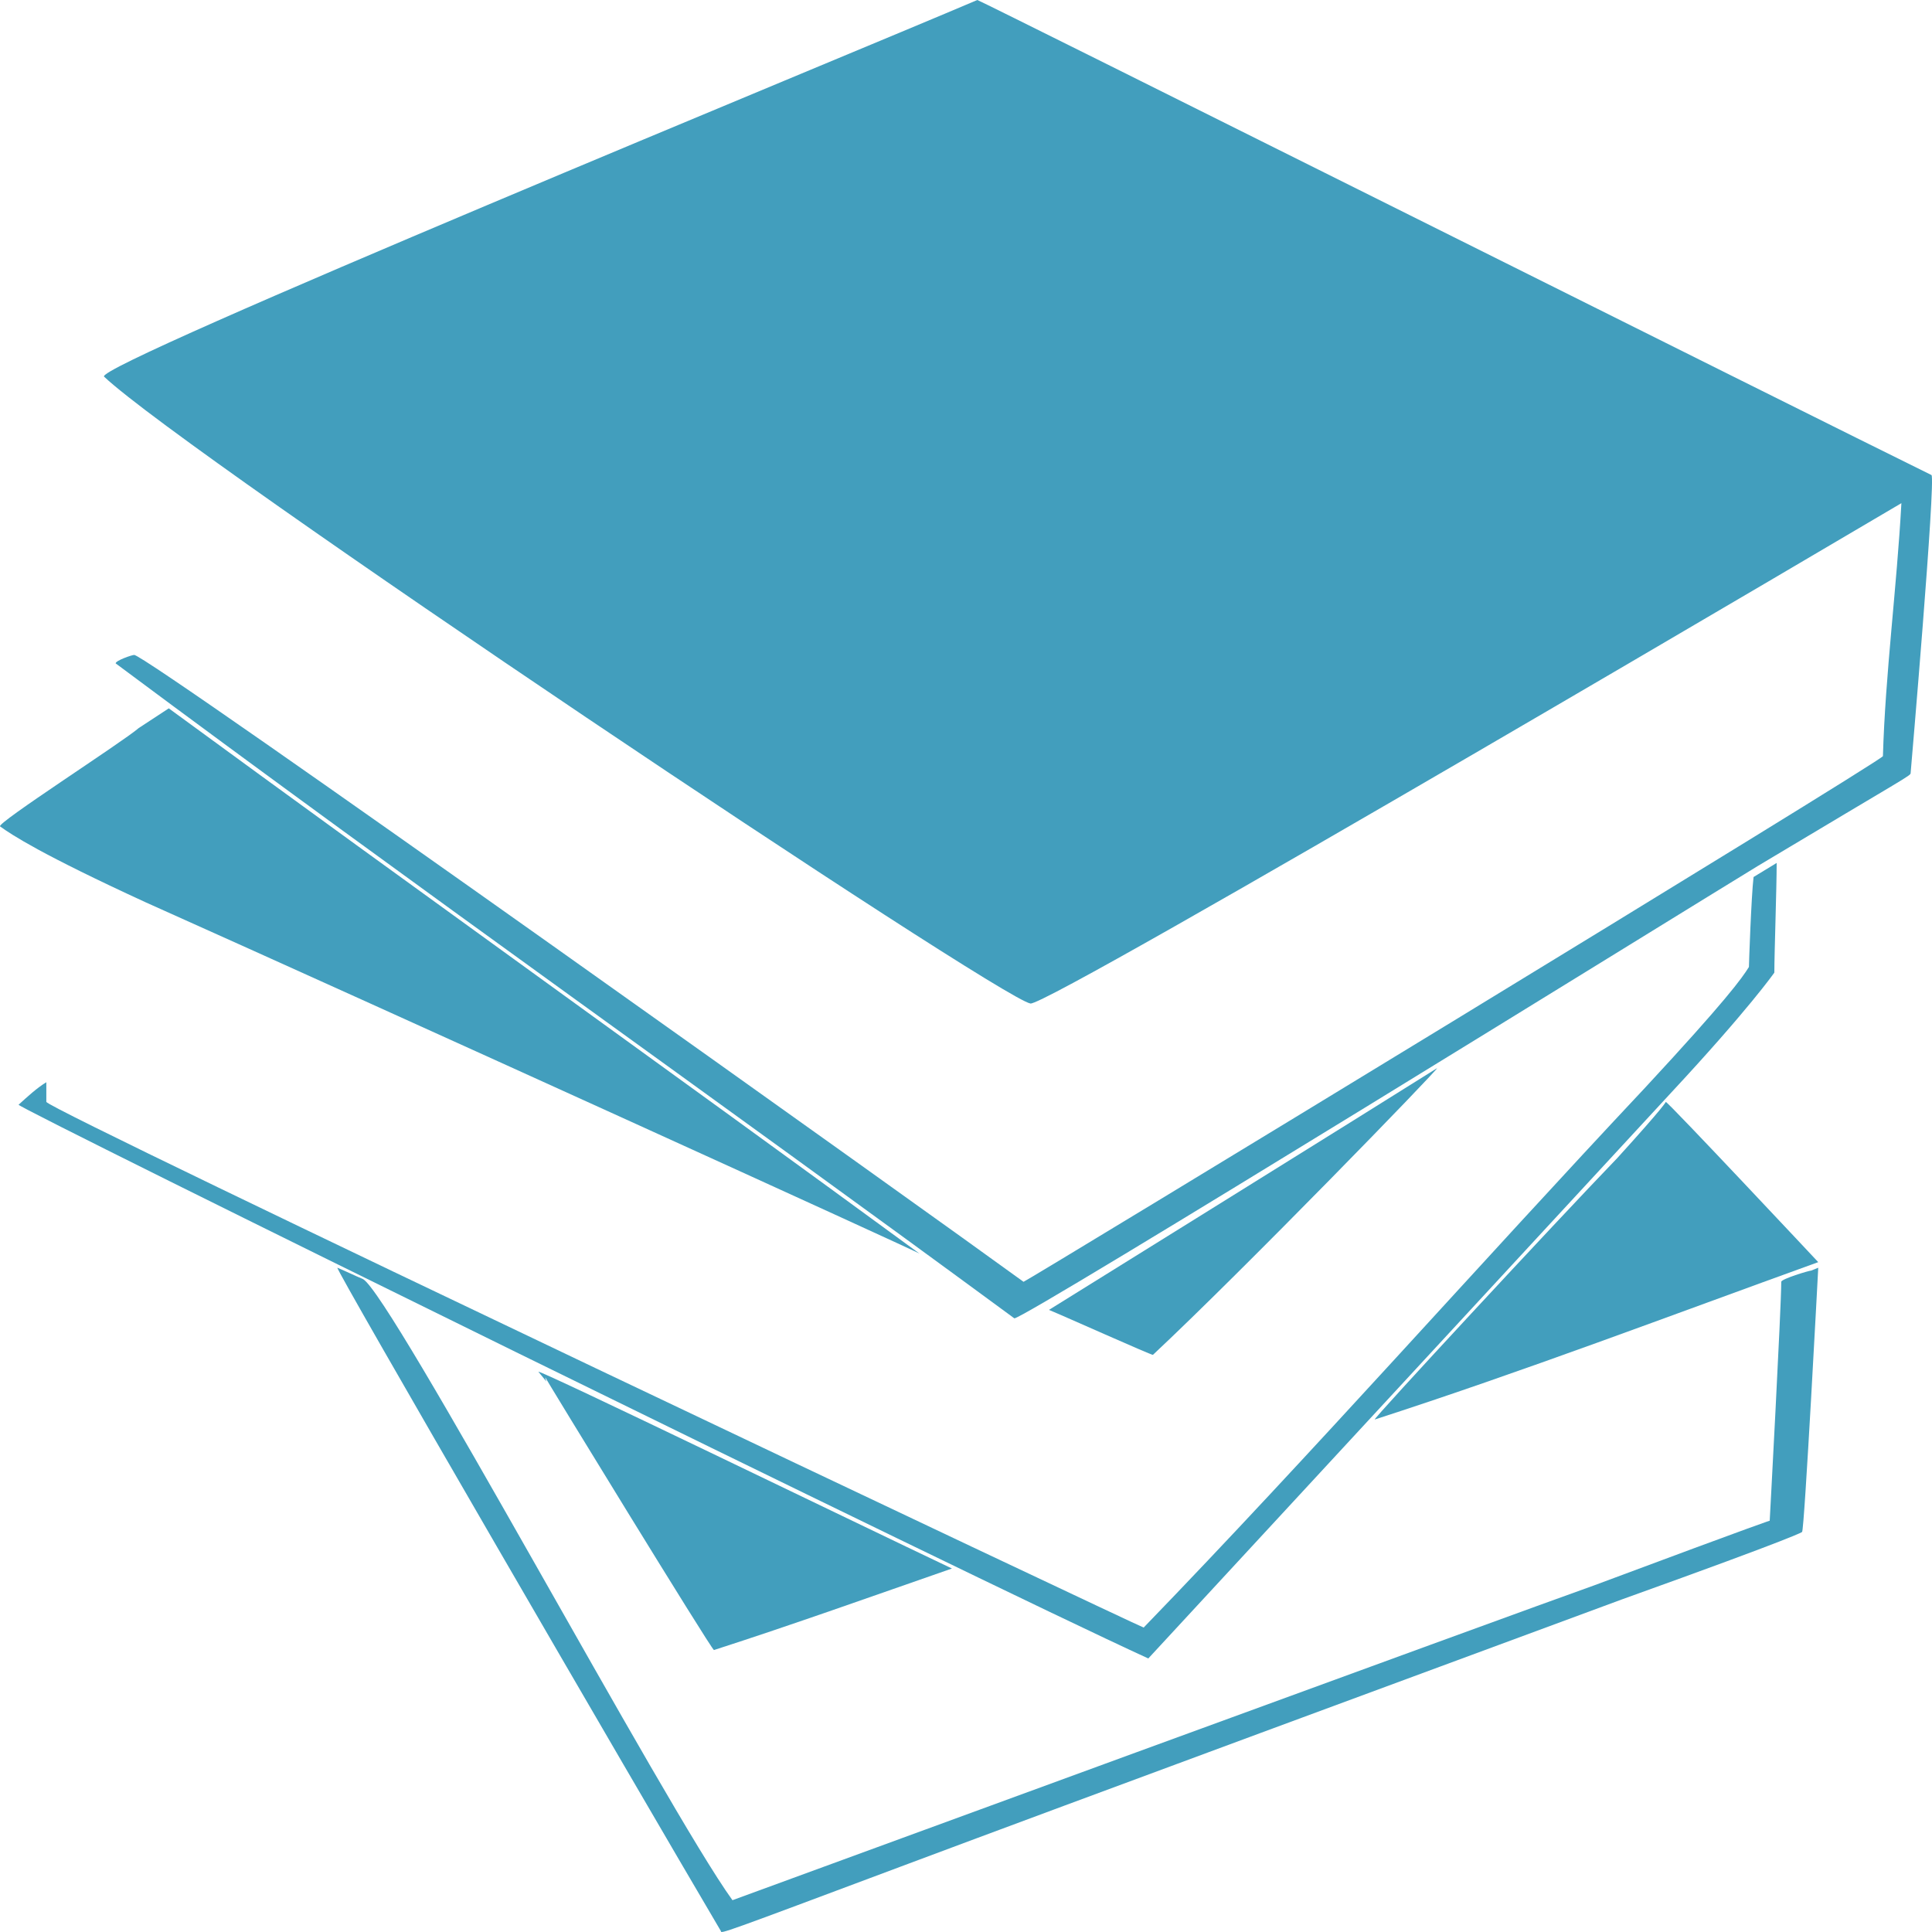 <svg width="40" height="40" viewBox="0 0 50 50" fill="none" xmlns="http://www.w3.org/2000/svg">
<path fill-rule="evenodd" clip-rule="evenodd" d="M2.694 9.748C2.395 9.457 21.885 1.455 25.293 0C25.353 0 46.877 10.767 49.986 12.294C50.105 12.367 49.447 20.006 49.447 20.006C49.447 20.078 49.388 20.078 45.501 22.406C43.827 23.425 26.429 34.191 26.25 34.118C18.537 28.444 10.705 22.915 2.993 17.168C2.993 17.096 3.411 16.95 3.471 16.95C3.71 16.877 24.396 31.645 26.489 33.173C26.549 33.173 48.67 19.715 48.73 19.569C48.79 17.459 49.089 15.204 49.208 13.022C49.208 13.022 27.147 26.044 26.668 25.971C25.831 25.825 4.846 11.785 2.694 9.748Z" fill="#429EBD"/>
<path fill-rule="evenodd" clip-rule="evenodd" d="M3.59 18.842C4.368 18.332 4.368 18.332 4.368 18.332C10.825 23.061 17.341 27.717 23.799 32.445C23.858 32.445 10.107 26.189 3.77 23.352C1.079 22.115 0.302 21.606 0.003 21.388C-0.116 21.315 3.172 19.205 3.59 18.842Z" fill="#429EBD"/>
<path fill-rule="evenodd" clip-rule="evenodd" d="M27.147 33.9C27.147 33.9 35.577 28.662 37.191 27.644C37.251 27.644 32.169 32.882 29.837 35.064C29.777 35.064 27.505 34.046 27.147 33.9Z" fill="#429EBD"/>
<path fill-rule="evenodd" clip-rule="evenodd" d="M45.382 22.697L45.98 22.333C45.98 22.988 45.92 24.661 45.92 25.171C45.92 25.171 45.262 26.116 43.23 28.299C42.093 29.535 29.718 42.921 29.718 42.921C25.114 40.811 0.422 28.663 0.481 28.59C0.721 28.372 0.96 28.153 1.199 28.008C1.199 27.935 1.199 28.444 1.199 28.517C1.259 28.735 29.538 42.121 29.598 42.121C33.962 37.61 38.267 32.736 42.572 28.153C44.664 25.898 45.083 25.316 45.262 25.025C45.262 24.952 45.322 23.206 45.382 22.697Z" fill="#429EBD"/>
<path fill-rule="evenodd" clip-rule="evenodd" d="M14.113 35.646C14.053 35.573 18.418 42.703 18.477 42.703C20.51 42.048 22.543 41.321 24.636 40.593C22.184 39.429 13.934 35.428 13.934 35.501C13.993 35.573 14.113 35.719 14.113 35.719C14.173 35.792 14.113 35.719 14.113 35.646Z" fill="#429EBD"/>
<path fill-rule="evenodd" clip-rule="evenodd" d="M43.11 28.517C43.17 28.517 47.056 32.664 47.056 32.664C43.23 34.046 39.403 35.501 35.577 36.737C35.517 36.737 40.24 31.645 41.854 29.972C43.11 28.59 43.11 28.517 43.11 28.517Z" fill="#429EBD"/>
<path fill-rule="evenodd" clip-rule="evenodd" d="M46.099 33.173C46.099 33.1 46.817 32.882 46.877 32.882C47.056 32.809 47.056 32.809 47.056 32.809C47.056 32.809 46.697 39.647 46.637 39.647C46.637 39.647 46.637 39.72 41.974 41.393C37.251 43.139 27.984 46.558 23.32 48.304C18.657 50.05 18.657 50.05 18.657 49.977C16.385 46.122 8.613 32.736 8.732 32.809C8.912 32.882 9.21 33.027 9.39 33.1C10.107 33.464 17.222 46.777 18.956 49.177C18.956 49.177 39.403 41.684 41.257 41.029C45.741 39.356 45.8 39.356 45.8 39.356C45.8 39.356 46.099 33.828 46.099 33.173Z" fill="#429EBD"/>
</svg>
